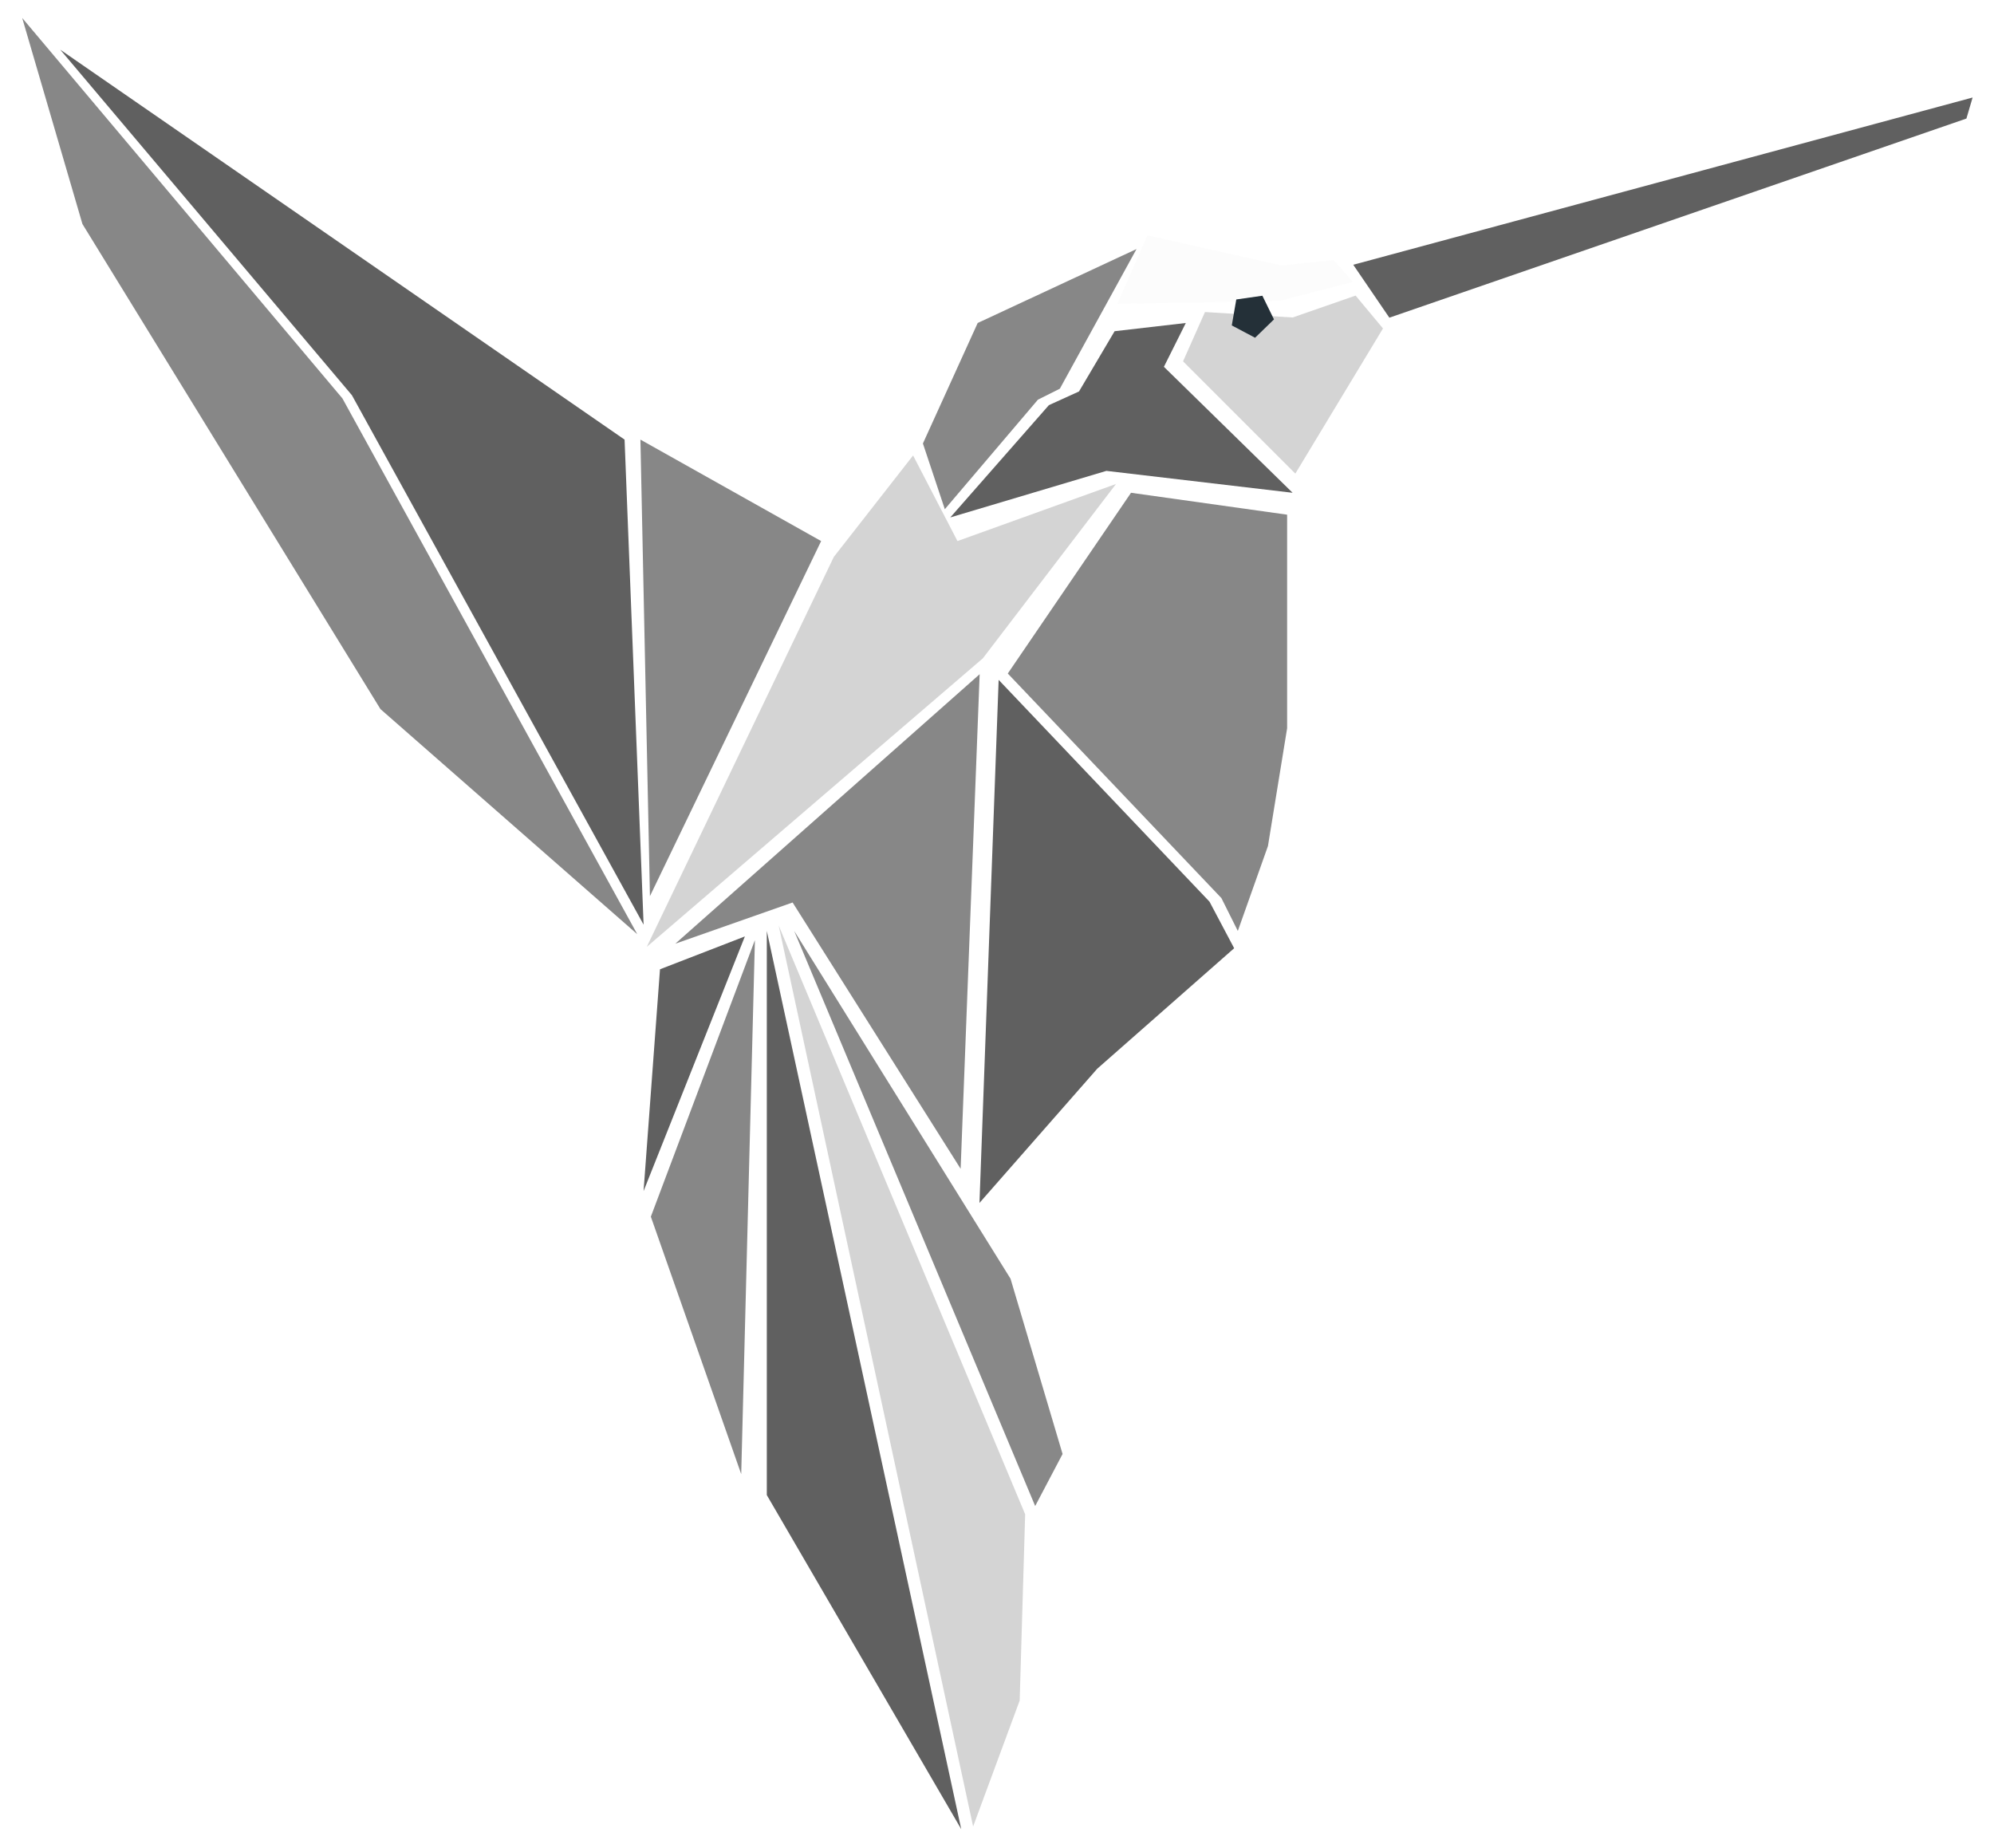 <?xml version="1.0" encoding="UTF-8" standalone="no"?>
<!-- Created with Inkscape (http://www.inkscape.org/) -->

<svg
   width="205mm"
   height="190mm"
   viewBox="0 0 205 190"
   version="1.1"
   id="svg5"
   xml:space="preserve"
   inkscape:version="1.2.2 (732a01da63, 2022-12-09)"
   sodipodi:docname="Bisnet icon.svg"
   xmlns:inkscape="http://www.inkscape.org/namespaces/inkscape"
   xmlns:sodipodi="http://sodipodi.sourceforge.net/DTD/sodipodi-0.dtd"
   xmlns="http://www.w3.org/2000/svg"
   xmlns:svg="http://www.w3.org/2000/svg"><sodipodi:namedview
     id="namedview7"
     pagecolor="#ffffff"
     bordercolor="#000000"
     borderopacity="0.25"
     inkscape:showpageshadow="2"
     inkscape:pageopacity="0.0"
     inkscape:pagecheckerboard="0"
     inkscape:deskcolor="#d1d1d1"
     inkscape:document-units="mm"
     showgrid="false"
     inkscape:zoom="0.98603159"
     inkscape:cx="196.74826"
     inkscape:cy="360.53612"
     inkscape:window-width="1920"
     inkscape:window-height="1001"
     inkscape:window-x="-9"
     inkscape:window-y="-9"
     inkscape:window-maximized="1"
     inkscape:current-layer="layer1" /><defs
     id="defs2"><clipPath
       id="0641ef76b2"><path
         d="M 0,1.484 H 82 V 60 H 0 Z m 0,0"
         clip-rule="nonzero"
         id="path2954" /></clipPath><clipPath
       id="a321d564d4"><path
         d="m 112,51 h 41.75 v 6 H 112 Z m 0,0"
         clip-rule="nonzero"
         id="path2957" /></clipPath><clipPath
       id="2bc0f2b05b"><path
         d="m 56,84 h 45 v 63.734 H 56 Z m 0,0"
         clip-rule="nonzero"
         id="path2960" /></clipPath><clipPath
       id="74c290616a"><path
         d="m 56,84 h 52 v 63.734 H 56 Z m 0,0"
         clip-rule="nonzero"
         id="path2963" /></clipPath><filter
       style="color-interpolation-filters:sRGB"
       inkscape:label="Lighting"
       id="filter1421"
       x="0"
       y="0"
       width="1"
       height="1"><feColorMatrix
         values="0 0 0 0 0 0 0 0 0 0 0 0 0 0 0 -0.21 -0.72 -0.072 1 0 "
         id="feColorMatrix1419"
         result="fbSourceGraphic" /><feColorMatrix
         result="fbSourceGraphicAlpha"
         in="fbSourceGraphic"
         values="0 0 0 -1 0 0 0 0 -1 0 0 0 0 -1 0 0 0 0 1 0"
         id="feColorMatrix4471" /><feComponentTransfer
         id="feComponentTransfer4473"
         result="fbSourceGraphic"><feFuncR
           id="feFuncR4475"
           type="gamma"
           amplitude="13.714"
           exponent="13.714"
           offset="0.098" /><feFuncG
           id="feFuncG4477"
           type="gamma"
           amplitude="13.714"
           exponent="13.714"
           offset="0.098" /><feFuncB
           id="feFuncB4479"
           type="gamma"
           amplitude="13.714"
           exponent="13.714"
           offset="0.098" /></feComponentTransfer><feColorMatrix
         result="fbSourceGraphicAlpha"
         in="fbSourceGraphic"
         values="0 0 0 -1 0 0 0 0 -1 0 0 0 0 -1 0 0 0 0 1 0"
         id="feColorMatrix4661" /><feComponentTransfer
         id="feComponentTransfer4663"
         result="fbSourceGraphic"><feFuncR
           id="feFuncR4665"
           type="gamma"
           amplitude="13.714"
           exponent="13.714"
           offset="0.098" /><feFuncG
           id="feFuncG4667"
           type="gamma"
           amplitude="13.714"
           exponent="13.714"
           offset="0.098" /><feFuncB
           id="feFuncB4669"
           type="gamma"
           amplitude="13.714"
           exponent="13.714"
           offset="0.098" /></feComponentTransfer><feColorMatrix
         result="fbSourceGraphicAlpha"
         in="fbSourceGraphic"
         values="0 0 0 -1 0 0 0 0 -1 0 0 0 0 -1 0 0 0 0 1 0"
         id="feColorMatrix2446" /><feComponentTransfer
         id="feComponentTransfer2448"
         result="component"><feFuncR
           id="feFuncR2450"
           type="gamma"
           amplitude="2.857"
           exponent="4.444"
           offset="0.312" /><feFuncG
           id="feFuncG2452"
           type="gamma"
           amplitude="2.857"
           exponent="4.444"
           offset="0.312" /><feFuncB
           id="feFuncB2454"
           type="gamma"
           amplitude="2.857"
           exponent="4.444"
           offset="0.312" /></feComponentTransfer></filter><filter
       style="color-interpolation-filters:sRGB"
       inkscape:label="Lighting"
       id="filter1357"
       x="0"
       y="0"
       width="1"
       height="1"><feColorMatrix
         values="0 0 0 0 0 0 0 0 0 0 0 0 0 0 0 -0.21 -0.72 -0.072 1 0 "
         id="feColorMatrix1355"
         result="fbSourceGraphic" /><feColorMatrix
         result="fbSourceGraphicAlpha"
         in="fbSourceGraphic"
         values="0 0 0 -1 0 0 0 0 -1 0 0 0 0 -1 0 0 0 0 1 0"
         id="feColorMatrix4481" /><feComponentTransfer
         id="feComponentTransfer4483"
         result="fbSourceGraphic"><feFuncR
           id="feFuncR4485"
           type="gamma"
           amplitude="13.714"
           exponent="13.714"
           offset="0.098" /><feFuncG
           id="feFuncG4487"
           type="gamma"
           amplitude="13.714"
           exponent="13.714"
           offset="0.098" /><feFuncB
           id="feFuncB4489"
           type="gamma"
           amplitude="13.714"
           exponent="13.714"
           offset="0.098" /></feComponentTransfer><feColorMatrix
         result="fbSourceGraphicAlpha"
         in="fbSourceGraphic"
         values="0 0 0 -1 0 0 0 0 -1 0 0 0 0 -1 0 0 0 0 1 0"
         id="feColorMatrix4671" /><feComponentTransfer
         id="feComponentTransfer4673"
         result="fbSourceGraphic"><feFuncR
           id="feFuncR4675"
           type="gamma"
           amplitude="13.714"
           exponent="13.714"
           offset="0.098" /><feFuncG
           id="feFuncG4677"
           type="gamma"
           amplitude="13.714"
           exponent="13.714"
           offset="0.098" /><feFuncB
           id="feFuncB4679"
           type="gamma"
           amplitude="13.714"
           exponent="13.714"
           offset="0.098" /></feComponentTransfer><feColorMatrix
         result="fbSourceGraphicAlpha"
         in="fbSourceGraphic"
         values="0 0 0 -1 0 0 0 0 -1 0 0 0 0 -1 0 0 0 0 1 0"
         id="feColorMatrix2456" /><feComponentTransfer
         id="feComponentTransfer2458"
         result="component"><feFuncR
           id="feFuncR2460"
           type="gamma"
           amplitude="2.857"
           exponent="4.444"
           offset="0.312" /><feFuncG
           id="feFuncG2462"
           type="gamma"
           amplitude="2.857"
           exponent="4.444"
           offset="0.312" /><feFuncB
           id="feFuncB2464"
           type="gamma"
           amplitude="2.857"
           exponent="4.444"
           offset="0.312" /></feComponentTransfer></filter><filter
       style="color-interpolation-filters:sRGB"
       inkscape:label="Lighting"
       id="filter1361"
       x="0"
       y="0"
       width="1"
       height="1"><feColorMatrix
         values="0 0 0 0 0 0 0 0 0 0 0 0 0 0 0 -0.21 -0.72 -0.072 1 0 "
         id="feColorMatrix1359"
         result="fbSourceGraphic" /><feColorMatrix
         result="fbSourceGraphicAlpha"
         in="fbSourceGraphic"
         values="0 0 0 -1 0 0 0 0 -1 0 0 0 0 -1 0 0 0 0 1 0"
         id="feColorMatrix4491" /><feComponentTransfer
         id="feComponentTransfer4493"
         result="fbSourceGraphic"><feFuncR
           id="feFuncR4495"
           type="gamma"
           amplitude="13.714"
           exponent="13.714"
           offset="0.098" /><feFuncG
           id="feFuncG4497"
           type="gamma"
           amplitude="13.714"
           exponent="13.714"
           offset="0.098" /><feFuncB
           id="feFuncB4499"
           type="gamma"
           amplitude="13.714"
           exponent="13.714"
           offset="0.098" /></feComponentTransfer><feColorMatrix
         result="fbSourceGraphicAlpha"
         in="fbSourceGraphic"
         values="0 0 0 -1 0 0 0 0 -1 0 0 0 0 -1 0 0 0 0 1 0"
         id="feColorMatrix4681" /><feComponentTransfer
         id="feComponentTransfer4683"
         result="fbSourceGraphic"><feFuncR
           id="feFuncR4685"
           type="gamma"
           amplitude="13.714"
           exponent="13.714"
           offset="0.098" /><feFuncG
           id="feFuncG4687"
           type="gamma"
           amplitude="13.714"
           exponent="13.714"
           offset="0.098" /><feFuncB
           id="feFuncB4689"
           type="gamma"
           amplitude="13.714"
           exponent="13.714"
           offset="0.098" /></feComponentTransfer><feColorMatrix
         result="fbSourceGraphicAlpha"
         in="fbSourceGraphic"
         values="0 0 0 -1 0 0 0 0 -1 0 0 0 0 -1 0 0 0 0 1 0"
         id="feColorMatrix2466" /><feComponentTransfer
         id="feComponentTransfer2468"
         result="component"><feFuncR
           id="feFuncR2470"
           type="gamma"
           amplitude="2.857"
           exponent="4.444"
           offset="0.312" /><feFuncG
           id="feFuncG2472"
           type="gamma"
           amplitude="2.857"
           exponent="4.444"
           offset="0.312" /><feFuncB
           id="feFuncB2474"
           type="gamma"
           amplitude="2.857"
           exponent="4.444"
           offset="0.312" /></feComponentTransfer></filter><filter
       style="color-interpolation-filters:sRGB"
       inkscape:label="Lighting"
       id="filter1365"
       x="0"
       y="0"
       width="1"
       height="1"><feColorMatrix
         values="0 0 0 0 0 0 0 0 0 0 0 0 0 0 0 -0.21 -0.72 -0.072 1 0 "
         id="feColorMatrix1363"
         result="fbSourceGraphic" /><feColorMatrix
         result="fbSourceGraphicAlpha"
         in="fbSourceGraphic"
         values="0 0 0 -1 0 0 0 0 -1 0 0 0 0 -1 0 0 0 0 1 0"
         id="feColorMatrix4501" /><feComponentTransfer
         id="feComponentTransfer4503"
         result="fbSourceGraphic"><feFuncR
           id="feFuncR4505"
           type="gamma"
           amplitude="13.714"
           exponent="13.714"
           offset="0.098" /><feFuncG
           id="feFuncG4507"
           type="gamma"
           amplitude="13.714"
           exponent="13.714"
           offset="0.098" /><feFuncB
           id="feFuncB4509"
           type="gamma"
           amplitude="13.714"
           exponent="13.714"
           offset="0.098" /></feComponentTransfer><feColorMatrix
         result="fbSourceGraphicAlpha"
         in="fbSourceGraphic"
         values="0 0 0 -1 0 0 0 0 -1 0 0 0 0 -1 0 0 0 0 1 0"
         id="feColorMatrix4691" /><feComponentTransfer
         id="feComponentTransfer4693"
         result="fbSourceGraphic"><feFuncR
           id="feFuncR4695"
           type="gamma"
           amplitude="13.714"
           exponent="13.714"
           offset="0.098" /><feFuncG
           id="feFuncG4697"
           type="gamma"
           amplitude="13.714"
           exponent="13.714"
           offset="0.098" /><feFuncB
           id="feFuncB4699"
           type="gamma"
           amplitude="13.714"
           exponent="13.714"
           offset="0.098" /></feComponentTransfer><feColorMatrix
         result="fbSourceGraphicAlpha"
         in="fbSourceGraphic"
         values="0 0 0 -1 0 0 0 0 -1 0 0 0 0 -1 0 0 0 0 1 0"
         id="feColorMatrix2476" /><feComponentTransfer
         id="feComponentTransfer2478"
         result="component"><feFuncR
           id="feFuncR2480"
           type="gamma"
           amplitude="2.857"
           exponent="4.444"
           offset="0.312" /><feFuncG
           id="feFuncG2482"
           type="gamma"
           amplitude="2.857"
           exponent="4.444"
           offset="0.312" /><feFuncB
           id="feFuncB2484"
           type="gamma"
           amplitude="2.857"
           exponent="4.444"
           offset="0.312" /></feComponentTransfer></filter><filter
       style="color-interpolation-filters:sRGB"
       inkscape:label="Lighting"
       id="filter1369"
       x="0"
       y="0"
       width="1"
       height="1"><feColorMatrix
         values="0 0 0 0 0 0 0 0 0 0 0 0 0 0 0 -0.21 -0.72 -0.072 1 0 "
         id="feColorMatrix1367"
         result="fbSourceGraphic" /><feColorMatrix
         result="fbSourceGraphicAlpha"
         in="fbSourceGraphic"
         values="0 0 0 -1 0 0 0 0 -1 0 0 0 0 -1 0 0 0 0 1 0"
         id="feColorMatrix4511" /><feComponentTransfer
         id="feComponentTransfer4513"
         result="fbSourceGraphic"><feFuncR
           id="feFuncR4515"
           type="gamma"
           amplitude="13.714"
           exponent="13.714"
           offset="0.098" /><feFuncG
           id="feFuncG4517"
           type="gamma"
           amplitude="13.714"
           exponent="13.714"
           offset="0.098" /><feFuncB
           id="feFuncB4519"
           type="gamma"
           amplitude="13.714"
           exponent="13.714"
           offset="0.098" /></feComponentTransfer><feColorMatrix
         result="fbSourceGraphicAlpha"
         in="fbSourceGraphic"
         values="0 0 0 -1 0 0 0 0 -1 0 0 0 0 -1 0 0 0 0 1 0"
         id="feColorMatrix4701" /><feComponentTransfer
         id="feComponentTransfer4703"
         result="fbSourceGraphic"><feFuncR
           id="feFuncR4705"
           type="gamma"
           amplitude="13.714"
           exponent="13.714"
           offset="0.098" /><feFuncG
           id="feFuncG4707"
           type="gamma"
           amplitude="13.714"
           exponent="13.714"
           offset="0.098" /><feFuncB
           id="feFuncB4709"
           type="gamma"
           amplitude="13.714"
           exponent="13.714"
           offset="0.098" /></feComponentTransfer><feColorMatrix
         result="fbSourceGraphicAlpha"
         in="fbSourceGraphic"
         values="0 0 0 -1 0 0 0 0 -1 0 0 0 0 -1 0 0 0 0 1 0"
         id="feColorMatrix2486" /><feComponentTransfer
         id="feComponentTransfer2488"
         result="component"><feFuncR
           id="feFuncR2490"
           type="gamma"
           amplitude="2.857"
           exponent="4.444"
           offset="0.312" /><feFuncG
           id="feFuncG2492"
           type="gamma"
           amplitude="2.857"
           exponent="4.444"
           offset="0.312" /><feFuncB
           id="feFuncB2494"
           type="gamma"
           amplitude="2.857"
           exponent="4.444"
           offset="0.312" /></feComponentTransfer></filter><filter
       style="color-interpolation-filters:sRGB"
       inkscape:label="Lighting"
       id="filter1373"
       x="0"
       y="0"
       width="1"
       height="1"><feColorMatrix
         values="0 0 0 0 0 0 0 0 0 0 0 0 0 0 0 -0.21 -0.72 -0.072 1 0 "
         id="feColorMatrix1371"
         result="fbSourceGraphic" /><feColorMatrix
         result="fbSourceGraphicAlpha"
         in="fbSourceGraphic"
         values="0 0 0 -1 0 0 0 0 -1 0 0 0 0 -1 0 0 0 0 1 0"
         id="feColorMatrix4521" /><feComponentTransfer
         id="feComponentTransfer4523"
         result="fbSourceGraphic"><feFuncR
           id="feFuncR4525"
           type="gamma"
           amplitude="13.714"
           exponent="13.714"
           offset="0.098" /><feFuncG
           id="feFuncG4527"
           type="gamma"
           amplitude="13.714"
           exponent="13.714"
           offset="0.098" /><feFuncB
           id="feFuncB4529"
           type="gamma"
           amplitude="13.714"
           exponent="13.714"
           offset="0.098" /></feComponentTransfer><feColorMatrix
         result="fbSourceGraphicAlpha"
         in="fbSourceGraphic"
         values="0 0 0 -1 0 0 0 0 -1 0 0 0 0 -1 0 0 0 0 1 0"
         id="feColorMatrix4711" /><feComponentTransfer
         id="feComponentTransfer4713"
         result="fbSourceGraphic"><feFuncR
           id="feFuncR4715"
           type="gamma"
           amplitude="13.714"
           exponent="13.714"
           offset="0.098" /><feFuncG
           id="feFuncG4717"
           type="gamma"
           amplitude="13.714"
           exponent="13.714"
           offset="0.098" /><feFuncB
           id="feFuncB4719"
           type="gamma"
           amplitude="13.714"
           exponent="13.714"
           offset="0.098" /></feComponentTransfer><feColorMatrix
         result="fbSourceGraphicAlpha"
         in="fbSourceGraphic"
         values="0 0 0 -1 0 0 0 0 -1 0 0 0 0 -1 0 0 0 0 1 0"
         id="feColorMatrix2496" /><feComponentTransfer
         id="feComponentTransfer2498"
         result="component"><feFuncR
           id="feFuncR2500"
           type="gamma"
           amplitude="2.857"
           exponent="4.444"
           offset="0.312" /><feFuncG
           id="feFuncG2502"
           type="gamma"
           amplitude="2.857"
           exponent="4.444"
           offset="0.312" /><feFuncB
           id="feFuncB2504"
           type="gamma"
           amplitude="2.857"
           exponent="4.444"
           offset="0.312" /></feComponentTransfer></filter><filter
       style="color-interpolation-filters:sRGB"
       inkscape:label="Lighting"
       id="filter1377"
       x="0"
       y="0"
       width="1"
       height="1"><feColorMatrix
         values="0 0 0 0 0 0 0 0 0 0 0 0 0 0 0 -0.21 -0.72 -0.072 1 0 "
         id="feColorMatrix1375"
         result="fbSourceGraphic" /><feColorMatrix
         result="fbSourceGraphicAlpha"
         in="fbSourceGraphic"
         values="0 0 0 -1 0 0 0 0 -1 0 0 0 0 -1 0 0 0 0 1 0"
         id="feColorMatrix4531" /><feComponentTransfer
         id="feComponentTransfer4533"
         result="fbSourceGraphic"><feFuncR
           id="feFuncR4535"
           type="gamma"
           amplitude="13.714"
           exponent="13.714"
           offset="0.098" /><feFuncG
           id="feFuncG4537"
           type="gamma"
           amplitude="13.714"
           exponent="13.714"
           offset="0.098" /><feFuncB
           id="feFuncB4539"
           type="gamma"
           amplitude="13.714"
           exponent="13.714"
           offset="0.098" /></feComponentTransfer><feColorMatrix
         result="fbSourceGraphicAlpha"
         in="fbSourceGraphic"
         values="0 0 0 -1 0 0 0 0 -1 0 0 0 0 -1 0 0 0 0 1 0"
         id="feColorMatrix4721" /><feComponentTransfer
         id="feComponentTransfer4723"
         result="fbSourceGraphic"><feFuncR
           id="feFuncR4725"
           type="gamma"
           amplitude="13.714"
           exponent="13.714"
           offset="0.098" /><feFuncG
           id="feFuncG4727"
           type="gamma"
           amplitude="13.714"
           exponent="13.714"
           offset="0.098" /><feFuncB
           id="feFuncB4729"
           type="gamma"
           amplitude="13.714"
           exponent="13.714"
           offset="0.098" /></feComponentTransfer><feColorMatrix
         result="fbSourceGraphicAlpha"
         in="fbSourceGraphic"
         values="0 0 0 -1 0 0 0 0 -1 0 0 0 0 -1 0 0 0 0 1 0"
         id="feColorMatrix2506" /><feComponentTransfer
         id="feComponentTransfer2508"
         result="component"><feFuncR
           id="feFuncR2510"
           type="gamma"
           amplitude="2.857"
           exponent="4.444"
           offset="0.312" /><feFuncG
           id="feFuncG2512"
           type="gamma"
           amplitude="2.857"
           exponent="4.444"
           offset="0.312" /><feFuncB
           id="feFuncB2514"
           type="gamma"
           amplitude="2.857"
           exponent="4.444"
           offset="0.312" /></feComponentTransfer></filter><filter
       style="color-interpolation-filters:sRGB"
       inkscape:label="Lighting"
       id="filter1381"
       x="0"
       y="0"
       width="1"
       height="1"><feColorMatrix
         values="0 0 0 0 0 0 0 0 0 0 0 0 0 0 0 -0.21 -0.72 -0.072 1 0 "
         id="feColorMatrix1379"
         result="fbSourceGraphic" /><feColorMatrix
         result="fbSourceGraphicAlpha"
         in="fbSourceGraphic"
         values="0 0 0 -1 0 0 0 0 -1 0 0 0 0 -1 0 0 0 0 1 0"
         id="feColorMatrix4541" /><feComponentTransfer
         id="feComponentTransfer4543"
         result="fbSourceGraphic"><feFuncR
           id="feFuncR4545"
           type="gamma"
           amplitude="13.714"
           exponent="13.714"
           offset="0.098" /><feFuncG
           id="feFuncG4547"
           type="gamma"
           amplitude="13.714"
           exponent="13.714"
           offset="0.098" /><feFuncB
           id="feFuncB4549"
           type="gamma"
           amplitude="13.714"
           exponent="13.714"
           offset="0.098" /></feComponentTransfer><feColorMatrix
         result="fbSourceGraphicAlpha"
         in="fbSourceGraphic"
         values="0 0 0 -1 0 0 0 0 -1 0 0 0 0 -1 0 0 0 0 1 0"
         id="feColorMatrix4731" /><feComponentTransfer
         id="feComponentTransfer4733"
         result="fbSourceGraphic"><feFuncR
           id="feFuncR4735"
           type="gamma"
           amplitude="13.714"
           exponent="13.714"
           offset="0.098" /><feFuncG
           id="feFuncG4737"
           type="gamma"
           amplitude="13.714"
           exponent="13.714"
           offset="0.098" /><feFuncB
           id="feFuncB4739"
           type="gamma"
           amplitude="13.714"
           exponent="13.714"
           offset="0.098" /></feComponentTransfer><feColorMatrix
         result="fbSourceGraphicAlpha"
         in="fbSourceGraphic"
         values="0 0 0 -1 0 0 0 0 -1 0 0 0 0 -1 0 0 0 0 1 0"
         id="feColorMatrix2516" /><feComponentTransfer
         id="feComponentTransfer2518"
         result="component"><feFuncR
           id="feFuncR2520"
           type="gamma"
           amplitude="2.857"
           exponent="4.444"
           offset="0.312" /><feFuncG
           id="feFuncG2522"
           type="gamma"
           amplitude="2.857"
           exponent="4.444"
           offset="0.312" /><feFuncB
           id="feFuncB2524"
           type="gamma"
           amplitude="2.857"
           exponent="4.444"
           offset="0.312" /></feComponentTransfer></filter><filter
       style="color-interpolation-filters:sRGB"
       inkscape:label="Lighting"
       id="filter1385"
       x="0"
       y="0"
       width="1"
       height="1"><feColorMatrix
         values="0 0 0 0 0 0 0 0 0 0 0 0 0 0 0 -0.21 -0.72 -0.072 1 0 "
         id="feColorMatrix1383"
         result="fbSourceGraphic" /><feColorMatrix
         result="fbSourceGraphicAlpha"
         in="fbSourceGraphic"
         values="0 0 0 -1 0 0 0 0 -1 0 0 0 0 -1 0 0 0 0 1 0"
         id="feColorMatrix4551" /><feComponentTransfer
         id="feComponentTransfer4553"
         result="fbSourceGraphic"><feFuncR
           id="feFuncR4555"
           type="gamma"
           amplitude="13.714"
           exponent="13.714"
           offset="0.098" /><feFuncG
           id="feFuncG4557"
           type="gamma"
           amplitude="13.714"
           exponent="13.714"
           offset="0.098" /><feFuncB
           id="feFuncB4559"
           type="gamma"
           amplitude="13.714"
           exponent="13.714"
           offset="0.098" /></feComponentTransfer><feColorMatrix
         result="fbSourceGraphicAlpha"
         in="fbSourceGraphic"
         values="0 0 0 -1 0 0 0 0 -1 0 0 0 0 -1 0 0 0 0 1 0"
         id="feColorMatrix4741" /><feComponentTransfer
         id="feComponentTransfer4743"
         result="fbSourceGraphic"><feFuncR
           id="feFuncR4745"
           type="gamma"
           amplitude="13.714"
           exponent="13.714"
           offset="0.098" /><feFuncG
           id="feFuncG4747"
           type="gamma"
           amplitude="13.714"
           exponent="13.714"
           offset="0.098" /><feFuncB
           id="feFuncB4749"
           type="gamma"
           amplitude="13.714"
           exponent="13.714"
           offset="0.098" /></feComponentTransfer><feColorMatrix
         result="fbSourceGraphicAlpha"
         in="fbSourceGraphic"
         values="0 0 0 -1 0 0 0 0 -1 0 0 0 0 -1 0 0 0 0 1 0"
         id="feColorMatrix2526" /><feComponentTransfer
         id="feComponentTransfer2528"
         result="component"><feFuncR
           id="feFuncR2530"
           type="gamma"
           amplitude="2.857"
           exponent="4.444"
           offset="0.312" /><feFuncG
           id="feFuncG2532"
           type="gamma"
           amplitude="2.857"
           exponent="4.444"
           offset="0.312" /><feFuncB
           id="feFuncB2534"
           type="gamma"
           amplitude="2.857"
           exponent="4.444"
           offset="0.312" /></feComponentTransfer></filter><filter
       style="color-interpolation-filters:sRGB"
       inkscape:label="Lighting"
       id="filter1389"
       x="0"
       y="0"
       width="1"
       height="1"><feColorMatrix
         values="0 0 0 0 0 0 0 0 0 0 0 0 0 0 0 -0.21 -0.72 -0.072 1 0 "
         id="feColorMatrix1387"
         result="fbSourceGraphic" /><feColorMatrix
         result="fbSourceGraphicAlpha"
         in="fbSourceGraphic"
         values="0 0 0 -1 0 0 0 0 -1 0 0 0 0 -1 0 0 0 0 1 0"
         id="feColorMatrix4561" /><feComponentTransfer
         id="feComponentTransfer4563"
         result="fbSourceGraphic"><feFuncR
           id="feFuncR4565"
           type="gamma"
           amplitude="13.714"
           exponent="13.714"
           offset="0.098" /><feFuncG
           id="feFuncG4567"
           type="gamma"
           amplitude="13.714"
           exponent="13.714"
           offset="0.098" /><feFuncB
           id="feFuncB4569"
           type="gamma"
           amplitude="13.714"
           exponent="13.714"
           offset="0.098" /></feComponentTransfer><feColorMatrix
         result="fbSourceGraphicAlpha"
         in="fbSourceGraphic"
         values="0 0 0 -1 0 0 0 0 -1 0 0 0 0 -1 0 0 0 0 1 0"
         id="feColorMatrix4751" /><feComponentTransfer
         id="feComponentTransfer4753"
         result="fbSourceGraphic"><feFuncR
           id="feFuncR4755"
           type="gamma"
           amplitude="13.714"
           exponent="13.714"
           offset="0.098" /><feFuncG
           id="feFuncG4757"
           type="gamma"
           amplitude="13.714"
           exponent="13.714"
           offset="0.098" /><feFuncB
           id="feFuncB4759"
           type="gamma"
           amplitude="13.714"
           exponent="13.714"
           offset="0.098" /></feComponentTransfer><feColorMatrix
         result="fbSourceGraphicAlpha"
         in="fbSourceGraphic"
         values="0 0 0 -1 0 0 0 0 -1 0 0 0 0 -1 0 0 0 0 1 0"
         id="feColorMatrix2536" /><feComponentTransfer
         id="feComponentTransfer2538"
         result="component"><feFuncR
           id="feFuncR2540"
           type="gamma"
           amplitude="2.857"
           exponent="4.444"
           offset="0.312" /><feFuncG
           id="feFuncG2542"
           type="gamma"
           amplitude="2.857"
           exponent="4.444"
           offset="0.312" /><feFuncB
           id="feFuncB2544"
           type="gamma"
           amplitude="2.857"
           exponent="4.444"
           offset="0.312" /></feComponentTransfer></filter><filter
       style="color-interpolation-filters:sRGB"
       inkscape:label="Lighting"
       id="filter1393"
       x="0"
       y="0"
       width="1"
       height="1"><feColorMatrix
         values="0 0 0 0 0 0 0 0 0 0 0 0 0 0 0 -0.21 -0.72 -0.072 1 0 "
         id="feColorMatrix1391"
         result="fbSourceGraphic" /><feColorMatrix
         result="fbSourceGraphicAlpha"
         in="fbSourceGraphic"
         values="0 0 0 -1 0 0 0 0 -1 0 0 0 0 -1 0 0 0 0 1 0"
         id="feColorMatrix4571" /><feComponentTransfer
         id="feComponentTransfer4573"
         result="fbSourceGraphic"><feFuncR
           id="feFuncR4575"
           type="gamma"
           amplitude="13.714"
           exponent="13.714"
           offset="0.098" /><feFuncG
           id="feFuncG4577"
           type="gamma"
           amplitude="13.714"
           exponent="13.714"
           offset="0.098" /><feFuncB
           id="feFuncB4579"
           type="gamma"
           amplitude="13.714"
           exponent="13.714"
           offset="0.098" /></feComponentTransfer><feColorMatrix
         result="fbSourceGraphicAlpha"
         in="fbSourceGraphic"
         values="0 0 0 -1 0 0 0 0 -1 0 0 0 0 -1 0 0 0 0 1 0"
         id="feColorMatrix4761" /><feComponentTransfer
         id="feComponentTransfer4763"
         result="fbSourceGraphic"><feFuncR
           id="feFuncR4765"
           type="gamma"
           amplitude="13.714"
           exponent="13.714"
           offset="0.098" /><feFuncG
           id="feFuncG4767"
           type="gamma"
           amplitude="13.714"
           exponent="13.714"
           offset="0.098" /><feFuncB
           id="feFuncB4769"
           type="gamma"
           amplitude="13.714"
           exponent="13.714"
           offset="0.098" /></feComponentTransfer><feColorMatrix
         result="fbSourceGraphicAlpha"
         in="fbSourceGraphic"
         values="0 0 0 -1 0 0 0 0 -1 0 0 0 0 -1 0 0 0 0 1 0"
         id="feColorMatrix2546" /><feComponentTransfer
         id="feComponentTransfer2548"
         result="component"><feFuncR
           id="feFuncR2550"
           type="gamma"
           amplitude="2.857"
           exponent="4.444"
           offset="0.312" /><feFuncG
           id="feFuncG2552"
           type="gamma"
           amplitude="2.857"
           exponent="4.444"
           offset="0.312" /><feFuncB
           id="feFuncB2554"
           type="gamma"
           amplitude="2.857"
           exponent="4.444"
           offset="0.312" /></feComponentTransfer></filter><filter
       style="color-interpolation-filters:sRGB"
       inkscape:label="Lighting"
       id="filter1401"
       x="0"
       y="0"
       width="1"
       height="1"><feColorMatrix
         values="0 0 0 0 0 0 0 0 0 0 0 0 0 0 0 -0.21 -0.72 -0.072 1 0 "
         id="feColorMatrix1399"
         result="fbSourceGraphic" /><feColorMatrix
         result="fbSourceGraphicAlpha"
         in="fbSourceGraphic"
         values="0 0 0 -1 0 0 0 0 -1 0 0 0 0 -1 0 0 0 0 1 0"
         id="feColorMatrix4591" /><feComponentTransfer
         id="feComponentTransfer4593"
         result="fbSourceGraphic"><feFuncR
           id="feFuncR4595"
           type="gamma"
           amplitude="13.714"
           exponent="13.714"
           offset="0.098" /><feFuncG
           id="feFuncG4597"
           type="gamma"
           amplitude="13.714"
           exponent="13.714"
           offset="0.098" /><feFuncB
           id="feFuncB4599"
           type="gamma"
           amplitude="13.714"
           exponent="13.714"
           offset="0.098" /></feComponentTransfer><feColorMatrix
         result="fbSourceGraphicAlpha"
         in="fbSourceGraphic"
         values="0 0 0 -1 0 0 0 0 -1 0 0 0 0 -1 0 0 0 0 1 0"
         id="feColorMatrix4781" /><feComponentTransfer
         id="feComponentTransfer4783"
         result="fbSourceGraphic"><feFuncR
           id="feFuncR4785"
           type="gamma"
           amplitude="13.714"
           exponent="13.714"
           offset="0.098" /><feFuncG
           id="feFuncG4787"
           type="gamma"
           amplitude="13.714"
           exponent="13.714"
           offset="0.098" /><feFuncB
           id="feFuncB4789"
           type="gamma"
           amplitude="13.714"
           exponent="13.714"
           offset="0.098" /></feComponentTransfer><feColorMatrix
         result="fbSourceGraphicAlpha"
         in="fbSourceGraphic"
         values="0 0 0 -1 0 0 0 0 -1 0 0 0 0 -1 0 0 0 0 1 0"
         id="feColorMatrix2556" /><feComponentTransfer
         id="feComponentTransfer2558"
         result="component"><feFuncR
           id="feFuncR2560"
           type="gamma"
           amplitude="2.857"
           exponent="4.444"
           offset="0.312" /><feFuncG
           id="feFuncG2562"
           type="gamma"
           amplitude="2.857"
           exponent="4.444"
           offset="0.312" /><feFuncB
           id="feFuncB2564"
           type="gamma"
           amplitude="2.857"
           exponent="4.444"
           offset="0.312" /></feComponentTransfer></filter><filter
       style="color-interpolation-filters:sRGB"
       inkscape:label="Lighting"
       id="filter1409"
       x="0"
       y="0"
       width="1"
       height="1"><feColorMatrix
         values="0 0 0 0 0 0 0 0 0 0 0 0 0 0 0 -0.21 -0.72 -0.072 1 0 "
         id="feColorMatrix1407"
         result="fbSourceGraphic" /><feColorMatrix
         result="fbSourceGraphicAlpha"
         in="fbSourceGraphic"
         values="0 0 0 -1 0 0 0 0 -1 0 0 0 0 -1 0 0 0 0 1 0"
         id="feColorMatrix4611" /><feComponentTransfer
         id="feComponentTransfer4613"
         result="fbSourceGraphic"><feFuncR
           id="feFuncR4615"
           type="gamma"
           amplitude="13.714"
           exponent="13.714"
           offset="0.098" /><feFuncG
           id="feFuncG4617"
           type="gamma"
           amplitude="13.714"
           exponent="13.714"
           offset="0.098" /><feFuncB
           id="feFuncB4619"
           type="gamma"
           amplitude="13.714"
           exponent="13.714"
           offset="0.098" /></feComponentTransfer><feColorMatrix
         result="fbSourceGraphicAlpha"
         in="fbSourceGraphic"
         values="0 0 0 -1 0 0 0 0 -1 0 0 0 0 -1 0 0 0 0 1 0"
         id="feColorMatrix4801" /><feComponentTransfer
         id="feComponentTransfer4803"
         result="fbSourceGraphic"><feFuncR
           id="feFuncR4805"
           type="gamma"
           amplitude="13.714"
           exponent="13.714"
           offset="0.098" /><feFuncG
           id="feFuncG4807"
           type="gamma"
           amplitude="13.714"
           exponent="13.714"
           offset="0.098" /><feFuncB
           id="feFuncB4809"
           type="gamma"
           amplitude="13.714"
           exponent="13.714"
           offset="0.098" /></feComponentTransfer><feColorMatrix
         result="fbSourceGraphicAlpha"
         in="fbSourceGraphic"
         values="0 0 0 -1 0 0 0 0 -1 0 0 0 0 -1 0 0 0 0 1 0"
         id="feColorMatrix2566" /><feComponentTransfer
         id="feComponentTransfer2568"
         result="component"><feFuncR
           id="feFuncR2570"
           type="gamma"
           amplitude="2.857"
           exponent="4.444"
           offset="0.312" /><feFuncG
           id="feFuncG2572"
           type="gamma"
           amplitude="2.857"
           exponent="4.444"
           offset="0.312" /><feFuncB
           id="feFuncB2574"
           type="gamma"
           amplitude="2.857"
           exponent="4.444"
           offset="0.312" /></feComponentTransfer></filter><filter
       style="color-interpolation-filters:sRGB"
       inkscape:label="Lighting"
       id="filter1413"
       x="0"
       y="0"
       width="1"
       height="1"><feColorMatrix
         values="0 0 0 0 0 0 0 0 0 0 0 0 0 0 0 -0.21 -0.72 -0.072 1 0 "
         id="feColorMatrix1411"
         result="fbSourceGraphic" /><feColorMatrix
         result="fbSourceGraphicAlpha"
         in="fbSourceGraphic"
         values="0 0 0 -1 0 0 0 0 -1 0 0 0 0 -1 0 0 0 0 1 0"
         id="feColorMatrix4621" /><feComponentTransfer
         id="feComponentTransfer4623"
         result="fbSourceGraphic"><feFuncR
           id="feFuncR4625"
           type="gamma"
           amplitude="13.714"
           exponent="13.714"
           offset="0.098" /><feFuncG
           id="feFuncG4627"
           type="gamma"
           amplitude="13.714"
           exponent="13.714"
           offset="0.098" /><feFuncB
           id="feFuncB4629"
           type="gamma"
           amplitude="13.714"
           exponent="13.714"
           offset="0.098" /></feComponentTransfer><feColorMatrix
         result="fbSourceGraphicAlpha"
         in="fbSourceGraphic"
         values="0 0 0 -1 0 0 0 0 -1 0 0 0 0 -1 0 0 0 0 1 0"
         id="feColorMatrix4811" /><feComponentTransfer
         id="feComponentTransfer4813"
         result="fbSourceGraphic"><feFuncR
           id="feFuncR4815"
           type="gamma"
           amplitude="13.714"
           exponent="13.714"
           offset="0.098" /><feFuncG
           id="feFuncG4817"
           type="gamma"
           amplitude="13.714"
           exponent="13.714"
           offset="0.098" /><feFuncB
           id="feFuncB4819"
           type="gamma"
           amplitude="13.714"
           exponent="13.714"
           offset="0.098" /></feComponentTransfer><feColorMatrix
         result="fbSourceGraphicAlpha"
         in="fbSourceGraphic"
         values="0 0 0 -1 0 0 0 0 -1 0 0 0 0 -1 0 0 0 0 1 0"
         id="feColorMatrix2576" /><feComponentTransfer
         id="feComponentTransfer2578"
         result="component"><feFuncR
           id="feFuncR2580"
           type="gamma"
           amplitude="2.857"
           exponent="4.444"
           offset="0.312" /><feFuncG
           id="feFuncG2582"
           type="gamma"
           amplitude="2.857"
           exponent="4.444"
           offset="0.312" /><feFuncB
           id="feFuncB2584"
           type="gamma"
           amplitude="2.857"
           exponent="4.444"
           offset="0.312" /></feComponentTransfer></filter><filter
       style="color-interpolation-filters:sRGB"
       inkscape:label="Lighting"
       id="filter1417"
       x="0"
       y="0"
       width="1"
       height="1"><feColorMatrix
         values="0 0 0 0 0 0 0 0 0 0 0 0 0 0 0 -0.21 -0.72 -0.072 1 0 "
         id="feColorMatrix1415"
         result="fbSourceGraphic" /><feColorMatrix
         result="fbSourceGraphicAlpha"
         in="fbSourceGraphic"
         values="0 0 0 -1 0 0 0 0 -1 0 0 0 0 -1 0 0 0 0 1 0"
         id="feColorMatrix4631" /><feComponentTransfer
         id="feComponentTransfer4633"
         result="fbSourceGraphic"><feFuncR
           id="feFuncR4635"
           type="gamma"
           amplitude="13.714"
           exponent="13.714"
           offset="0.098" /><feFuncG
           id="feFuncG4637"
           type="gamma"
           amplitude="13.714"
           exponent="13.714"
           offset="0.098" /><feFuncB
           id="feFuncB4639"
           type="gamma"
           amplitude="13.714"
           exponent="13.714"
           offset="0.098" /></feComponentTransfer><feColorMatrix
         result="fbSourceGraphicAlpha"
         in="fbSourceGraphic"
         values="0 0 0 -1 0 0 0 0 -1 0 0 0 0 -1 0 0 0 0 1 0"
         id="feColorMatrix4821" /><feComponentTransfer
         id="feComponentTransfer4823"
         result="fbSourceGraphic"><feFuncR
           id="feFuncR4825"
           type="gamma"
           amplitude="13.714"
           exponent="13.714"
           offset="0.098" /><feFuncG
           id="feFuncG4827"
           type="gamma"
           amplitude="13.714"
           exponent="13.714"
           offset="0.098" /><feFuncB
           id="feFuncB4829"
           type="gamma"
           amplitude="13.714"
           exponent="13.714"
           offset="0.098" /></feComponentTransfer><feColorMatrix
         result="fbSourceGraphicAlpha"
         in="fbSourceGraphic"
         values="0 0 0 -1 0 0 0 0 -1 0 0 0 0 -1 0 0 0 0 1 0"
         id="feColorMatrix2586" /><feComponentTransfer
         id="feComponentTransfer2588"
         result="component"><feFuncR
           id="feFuncR2590"
           type="gamma"
           amplitude="2.857"
           exponent="4.444"
           offset="0.312" /><feFuncG
           id="feFuncG2592"
           type="gamma"
           amplitude="2.857"
           exponent="4.444"
           offset="0.312" /><feFuncB
           id="feFuncB2594"
           type="gamma"
           amplitude="2.857"
           exponent="4.444"
           offset="0.312" /></feComponentTransfer></filter><clipPath
       id="46e3a630d7"><path
         d="M 0,1.484 H 82 V 60 H 0 Z m 0,0"
         clip-rule="nonzero"
         id="path948" /></clipPath><filter
       style="color-interpolation-filters:sRGB"
       inkscape:label="Lighting"
       id="filter1425"
       x="0"
       y="0"
       width="1"
       height="1"><feColorMatrix
         values="0 0 0 0 0 0 0 0 0 0 0 0 0 0 0 -0.21 -0.72 -0.072 1 0 "
         id="feColorMatrix1423"
         result="fbSourceGraphic" /><feColorMatrix
         result="fbSourceGraphicAlpha"
         in="fbSourceGraphic"
         values="0 0 0 -1 0 0 0 0 -1 0 0 0 0 -1 0 0 0 0 1 0"
         id="feColorMatrix4641" /><feComponentTransfer
         id="feComponentTransfer4643"
         result="fbSourceGraphic"><feFuncR
           id="feFuncR4645"
           type="gamma"
           amplitude="13.714"
           exponent="13.714"
           offset="0.098" /><feFuncG
           id="feFuncG4647"
           type="gamma"
           amplitude="13.714"
           exponent="13.714"
           offset="0.098" /><feFuncB
           id="feFuncB4649"
           type="gamma"
           amplitude="13.714"
           exponent="13.714"
           offset="0.098" /></feComponentTransfer><feColorMatrix
         result="fbSourceGraphicAlpha"
         in="fbSourceGraphic"
         values="0 0 0 -1 0 0 0 0 -1 0 0 0 0 -1 0 0 0 0 1 0"
         id="feColorMatrix4831" /><feComponentTransfer
         id="feComponentTransfer4833"
         result="fbSourceGraphic"><feFuncR
           id="feFuncR4835"
           type="gamma"
           amplitude="13.714"
           exponent="13.714"
           offset="0.098" /><feFuncG
           id="feFuncG4837"
           type="gamma"
           amplitude="13.714"
           exponent="13.714"
           offset="0.098" /><feFuncB
           id="feFuncB4839"
           type="gamma"
           amplitude="13.714"
           exponent="13.714"
           offset="0.098" /></feComponentTransfer><feColorMatrix
         result="fbSourceGraphicAlpha"
         in="fbSourceGraphic"
         values="0 0 0 -1 0 0 0 0 -1 0 0 0 0 -1 0 0 0 0 1 0"
         id="feColorMatrix2596" /><feComponentTransfer
         id="feComponentTransfer2598"
         result="component"><feFuncR
           id="feFuncR2600"
           type="gamma"
           amplitude="2.857"
           exponent="4.444"
           offset="0.312" /><feFuncG
           id="feFuncG2602"
           type="gamma"
           amplitude="2.857"
           exponent="4.444"
           offset="0.312" /><feFuncB
           id="feFuncB2604"
           type="gamma"
           amplitude="2.857"
           exponent="4.444"
           offset="0.312" /></feComponentTransfer></filter><clipPath
       id="9c824a959e"><path
         d="m 112,51 h 41.75 v 6 H 112 Z m 0,0"
         clip-rule="nonzero"
         id="path951" /></clipPath><filter
       style="color-interpolation-filters:sRGB"
       inkscape:label="Lighting"
       id="filter1429"
       x="0"
       y="0"
       width="1"
       height="1"><feColorMatrix
         values="0 0 0 0 0 0 0 0 0 0 0 0 0 0 0 -0.21 -0.72 -0.072 1 0 "
         id="feColorMatrix1427"
         result="fbSourceGraphic" /><feColorMatrix
         result="fbSourceGraphicAlpha"
         in="fbSourceGraphic"
         values="0 0 0 -1 0 0 0 0 -1 0 0 0 0 -1 0 0 0 0 1 0"
         id="feColorMatrix4651" /><feComponentTransfer
         id="feComponentTransfer4653"
         result="fbSourceGraphic"><feFuncR
           id="feFuncR4655"
           type="gamma"
           amplitude="13.714"
           exponent="13.714"
           offset="0.098" /><feFuncG
           id="feFuncG4657"
           type="gamma"
           amplitude="13.714"
           exponent="13.714"
           offset="0.098" /><feFuncB
           id="feFuncB4659"
           type="gamma"
           amplitude="13.714"
           exponent="13.714"
           offset="0.098" /></feComponentTransfer><feColorMatrix
         result="fbSourceGraphicAlpha"
         in="fbSourceGraphic"
         values="0 0 0 -1 0 0 0 0 -1 0 0 0 0 -1 0 0 0 0 1 0"
         id="feColorMatrix4841" /><feComponentTransfer
         id="feComponentTransfer4843"
         result="fbSourceGraphic"><feFuncR
           id="feFuncR4845"
           type="gamma"
           amplitude="13.714"
           exponent="13.714"
           offset="0.098" /><feFuncG
           id="feFuncG4847"
           type="gamma"
           amplitude="13.714"
           exponent="13.714"
           offset="0.098" /><feFuncB
           id="feFuncB4849"
           type="gamma"
           amplitude="13.714"
           exponent="13.714"
           offset="0.098" /></feComponentTransfer><feColorMatrix
         result="fbSourceGraphicAlpha"
         in="fbSourceGraphic"
         values="0 0 0 -1 0 0 0 0 -1 0 0 0 0 -1 0 0 0 0 1 0"
         id="feColorMatrix2606" /><feComponentTransfer
         id="feComponentTransfer2608"
         result="component"><feFuncR
           id="feFuncR2610"
           type="gamma"
           amplitude="2.857"
           exponent="4.444"
           offset="0.312" /><feFuncG
           id="feFuncG2612"
           type="gamma"
           amplitude="2.857"
           exponent="4.444"
           offset="0.312" /><feFuncB
           id="feFuncB2614"
           type="gamma"
           amplitude="2.857"
           exponent="4.444"
           offset="0.312" /></feComponentTransfer></filter><clipPath
       id="3a18dd58bf"><path
         d="m 56,84 h 45 v 63.734 H 56 Z m 0,0"
         clip-rule="nonzero"
         id="path954" /></clipPath><filter
       style="color-interpolation-filters:sRGB"
       inkscape:label="Lighting"
       id="filter1397"
       x="0"
       y="0"
       width="1"
       height="1"><feColorMatrix
         values="0 0 0 0 0 0 0 0 0 0 0 0 0 0 0 -0.21 -0.72 -0.072 1 0 "
         id="feColorMatrix1395"
         result="fbSourceGraphic" /><feColorMatrix
         result="fbSourceGraphicAlpha"
         in="fbSourceGraphic"
         values="0 0 0 -1 0 0 0 0 -1 0 0 0 0 -1 0 0 0 0 1 0"
         id="feColorMatrix4581" /><feComponentTransfer
         id="feComponentTransfer4583"
         result="fbSourceGraphic"><feFuncR
           id="feFuncR4585"
           type="gamma"
           amplitude="13.714"
           exponent="13.714"
           offset="0.098" /><feFuncG
           id="feFuncG4587"
           type="gamma"
           amplitude="13.714"
           exponent="13.714"
           offset="0.098" /><feFuncB
           id="feFuncB4589"
           type="gamma"
           amplitude="13.714"
           exponent="13.714"
           offset="0.098" /></feComponentTransfer><feColorMatrix
         result="fbSourceGraphicAlpha"
         in="fbSourceGraphic"
         values="0 0 0 -1 0 0 0 0 -1 0 0 0 0 -1 0 0 0 0 1 0"
         id="feColorMatrix4771" /><feComponentTransfer
         id="feComponentTransfer4773"
         result="fbSourceGraphic"><feFuncR
           id="feFuncR4775"
           type="gamma"
           amplitude="13.714"
           exponent="13.714"
           offset="0.098" /><feFuncG
           id="feFuncG4777"
           type="gamma"
           amplitude="13.714"
           exponent="13.714"
           offset="0.098" /><feFuncB
           id="feFuncB4779"
           type="gamma"
           amplitude="13.714"
           exponent="13.714"
           offset="0.098" /></feComponentTransfer><feColorMatrix
         result="fbSourceGraphicAlpha"
         in="fbSourceGraphic"
         values="0 0 0 -1 0 0 0 0 -1 0 0 0 0 -1 0 0 0 0 1 0"
         id="feColorMatrix2616" /><feComponentTransfer
         id="feComponentTransfer2618"
         result="component"><feFuncR
           id="feFuncR2620"
           type="gamma"
           amplitude="2.857"
           exponent="4.444"
           offset="0.312" /><feFuncG
           id="feFuncG2622"
           type="gamma"
           amplitude="2.857"
           exponent="4.444"
           offset="0.312" /><feFuncB
           id="feFuncB2624"
           type="gamma"
           amplitude="2.857"
           exponent="4.444"
           offset="0.312" /></feComponentTransfer></filter><clipPath
       id="0b5dc210e4"><path
         d="m 56,84 h 52 v 63.734 H 56 Z m 0,0"
         clip-rule="nonzero"
         id="path957" /></clipPath><filter
       style="color-interpolation-filters:sRGB"
       inkscape:label="Lighting"
       id="filter1405"
       x="0"
       y="0"
       width="1"
       height="1"><feColorMatrix
         values="0 0 0 0 0 0 0 0 0 0 0 0 0 0 0 -0.21 -0.72 -0.072 1 0 "
         id="feColorMatrix1403"
         result="fbSourceGraphic" /><feColorMatrix
         result="fbSourceGraphicAlpha"
         in="fbSourceGraphic"
         values="0 0 0 -1 0 0 0 0 -1 0 0 0 0 -1 0 0 0 0 1 0"
         id="feColorMatrix4601" /><feComponentTransfer
         id="feComponentTransfer4603"
         result="fbSourceGraphic"><feFuncR
           id="feFuncR4605"
           type="gamma"
           amplitude="13.714"
           exponent="13.714"
           offset="0.098" /><feFuncG
           id="feFuncG4607"
           type="gamma"
           amplitude="13.714"
           exponent="13.714"
           offset="0.098" /><feFuncB
           id="feFuncB4609"
           type="gamma"
           amplitude="13.714"
           exponent="13.714"
           offset="0.098" /></feComponentTransfer><feColorMatrix
         result="fbSourceGraphicAlpha"
         in="fbSourceGraphic"
         values="0 0 0 -1 0 0 0 0 -1 0 0 0 0 -1 0 0 0 0 1 0"
         id="feColorMatrix4791" /><feComponentTransfer
         id="feComponentTransfer4793"
         result="fbSourceGraphic"><feFuncR
           id="feFuncR4795"
           type="gamma"
           amplitude="13.714"
           exponent="13.714"
           offset="0.098" /><feFuncG
           id="feFuncG4797"
           type="gamma"
           amplitude="13.714"
           exponent="13.714"
           offset="0.098" /><feFuncB
           id="feFuncB4799"
           type="gamma"
           amplitude="13.714"
           exponent="13.714"
           offset="0.098" /></feComponentTransfer><feColorMatrix
         result="fbSourceGraphicAlpha"
         in="fbSourceGraphic"
         values="0 0 0 -1 0 0 0 0 -1 0 0 0 0 -1 0 0 0 0 1 0"
         id="feColorMatrix2626" /><feComponentTransfer
         id="feComponentTransfer2628"
         result="component"><feFuncR
           id="feFuncR2630"
           type="gamma"
           amplitude="2.857"
           exponent="4.444"
           offset="0.312" /><feFuncG
           id="feFuncG2632"
           type="gamma"
           amplitude="2.857"
           exponent="4.444"
           offset="0.312" /><feFuncB
           id="feFuncB2634"
           type="gamma"
           amplitude="2.857"
           exponent="4.444"
           offset="0.312" /></feComponentTransfer></filter></defs><g
     inkscape:label="Layer 1"
     inkscape:groupmode="layer"
     id="layer1"><path
       style="fill:#4f4f4f;fill-opacity:0.902;stroke-width:0.243"
       d="m 139.126,27.221 3.711,5.44 59.327,-20.472 0.636,-2.163 z"
       id="path7710"
       sodipodi:nodetypes="ccccc" /><path
       style="fill:#4e4e4e;fill-opacity:0.243;stroke-width:0.265"
       d="m 123.881,32.08 -2.252,5.068 11.543,11.543 9.01,-14.922 -2.815,-3.379 -6.476,2.252 z"
       id="path8942" /><path
       style="fill:#404040;fill-opacity:0.016;stroke-width:0.265"
       d="m 117.969,24.197 -3.097,7.039 16.611,-0.282 7.602,-1.971 -1.971,-2.252 -5.349,0.563 z"
       id="path8944" /><path
       style="fill:#4f4f4f;fill-opacity:0.902;stroke-width:0.265"
       d="m 132.891,50.663 -19.145,-2.252 -16.048,4.786 10.136,-11.543 3.097,-1.408 3.66,-6.194 7.32,-0.845 -2.252,4.505 z"
       id="path9774" /><path
       style="fill:#4f4f4f;fill-opacity:0.682;stroke-width:0.265"
       d="m 116.843,25.605 -7.883,14.359 -2.252,1.126 -9.573,11.262 -2.252,-6.757 5.631,-12.388 z"
       id="path10123" /><path
       style="fill:#4f4f4f;fill-opacity:0.682;stroke-width:0.265"
       d="m 116.279,50.663 16.048,2.252 v 21.961 l -1.971,12.107 -3.097,8.728 -1.689,-3.379 -21.961,-23.087 z"
       id="path10455" /><path
       style="fill:#4e4e4e;fill-opacity:0.243;stroke-width:0.265"
       d="m 80.056,95.154 25.339,60.533 -0.563,19.145 -4.786,12.951 z"
       id="path12054" /><path
       style="fill:#505050;fill-opacity:0.678;stroke-width:0.265"
       d="M 109.241,149.486 103.891,131.467 81.649,95.71 106.425,154.836 Z"
       id="path12056" /><path
       style="fill:#4f4f4f;fill-opacity:0.902;stroke-width:0.265"
       d="M 78.834,95.71 98.823,188.058 78.834,153.709 Z"
       id="path12886" /><path
       style="fill:#4f4f4f;fill-opacity:0.682;stroke-width:0.265"
       d="m 77.611,96.651 -10.699,28.436 9.291,26.466 z"
       id="path12888" /><path
       style="fill:#4f4f4f;fill-opacity:0.902;stroke-width:0.265"
       d="M 67.853,99.652 66.164,122.457 76.581,96.273 Z"
       id="path13444" /><path
       style="fill:#4f4f4f;fill-opacity:0.902;stroke-width:0.265"
       d="m 100.698,123.673 1.971,-53.776 21.679,22.805 2.534,4.786 -14.077,12.388 z"
       id="path15039" /><path
       style="fill:#4f4f4f;fill-opacity:0.682;stroke-width:0.265"
       d="M 98.762,120.164 81.487,92.785 69.427,97.022 100.717,69.316 Z"
       id="path15526" /><path
       style="fill:#4e4e4e;fill-opacity:0.243;stroke-width:0.265"
       d="M 66.493,97.348 101.043,67.687 114.733,49.76 98.436,55.627 93.873,46.826 85.724,57.256 Z"
       id="path16011" /><path
       style="fill:#4f4f4f;fill-opacity:0.682;stroke-width:0.265"
       d="M 2.282,1.845 8.475,23.032 39.114,72.902 65.515,96.044 35.202,40.959 Z"
       id="path16845" /><path
       style="fill:#4f4f4f;fill-opacity:0.902;stroke-width:0.265"
       d="M 6.193,5.105 64.211,45.196 66.167,95.066 36.18,40.633 Z"
       id="path17123" /><path
       style="fill:#4f4f4f;fill-opacity:0.682;stroke-width:0.265"
       d="M 65.841,45.196 66.819,92.133 84.42,55.627 Z"
       id="path17332" /><path
       sodipodi:type="star"
       style="fill:#243038;fill-opacity:1;stroke-width:0.265"
       id="path17835"
       inkscape:flatsided="true"
       sodipodi:sides="5"
       sodipodi:cx="127.1191"
       sodipodi:cy="61.277927"
       sodipodi:r1="2.3047893"
       sodipodi:r2="1.8646137"
       sodipodi:arg1="1.4288993"
       sodipodi:arg2="2.0572178"
       inkscape:rounded="0"
       inkscape:randomized="0"
       d="m 127.445,63.56 -2.395,-1.267 0.464,-2.669 2.682,-0.383 1.193,2.433 z"
       inkscape:transform-center-x="-0.10072138"
       inkscape:transform-center-y="0.12208178"
       transform="translate(1.587,-28.836)" /></g></svg>
